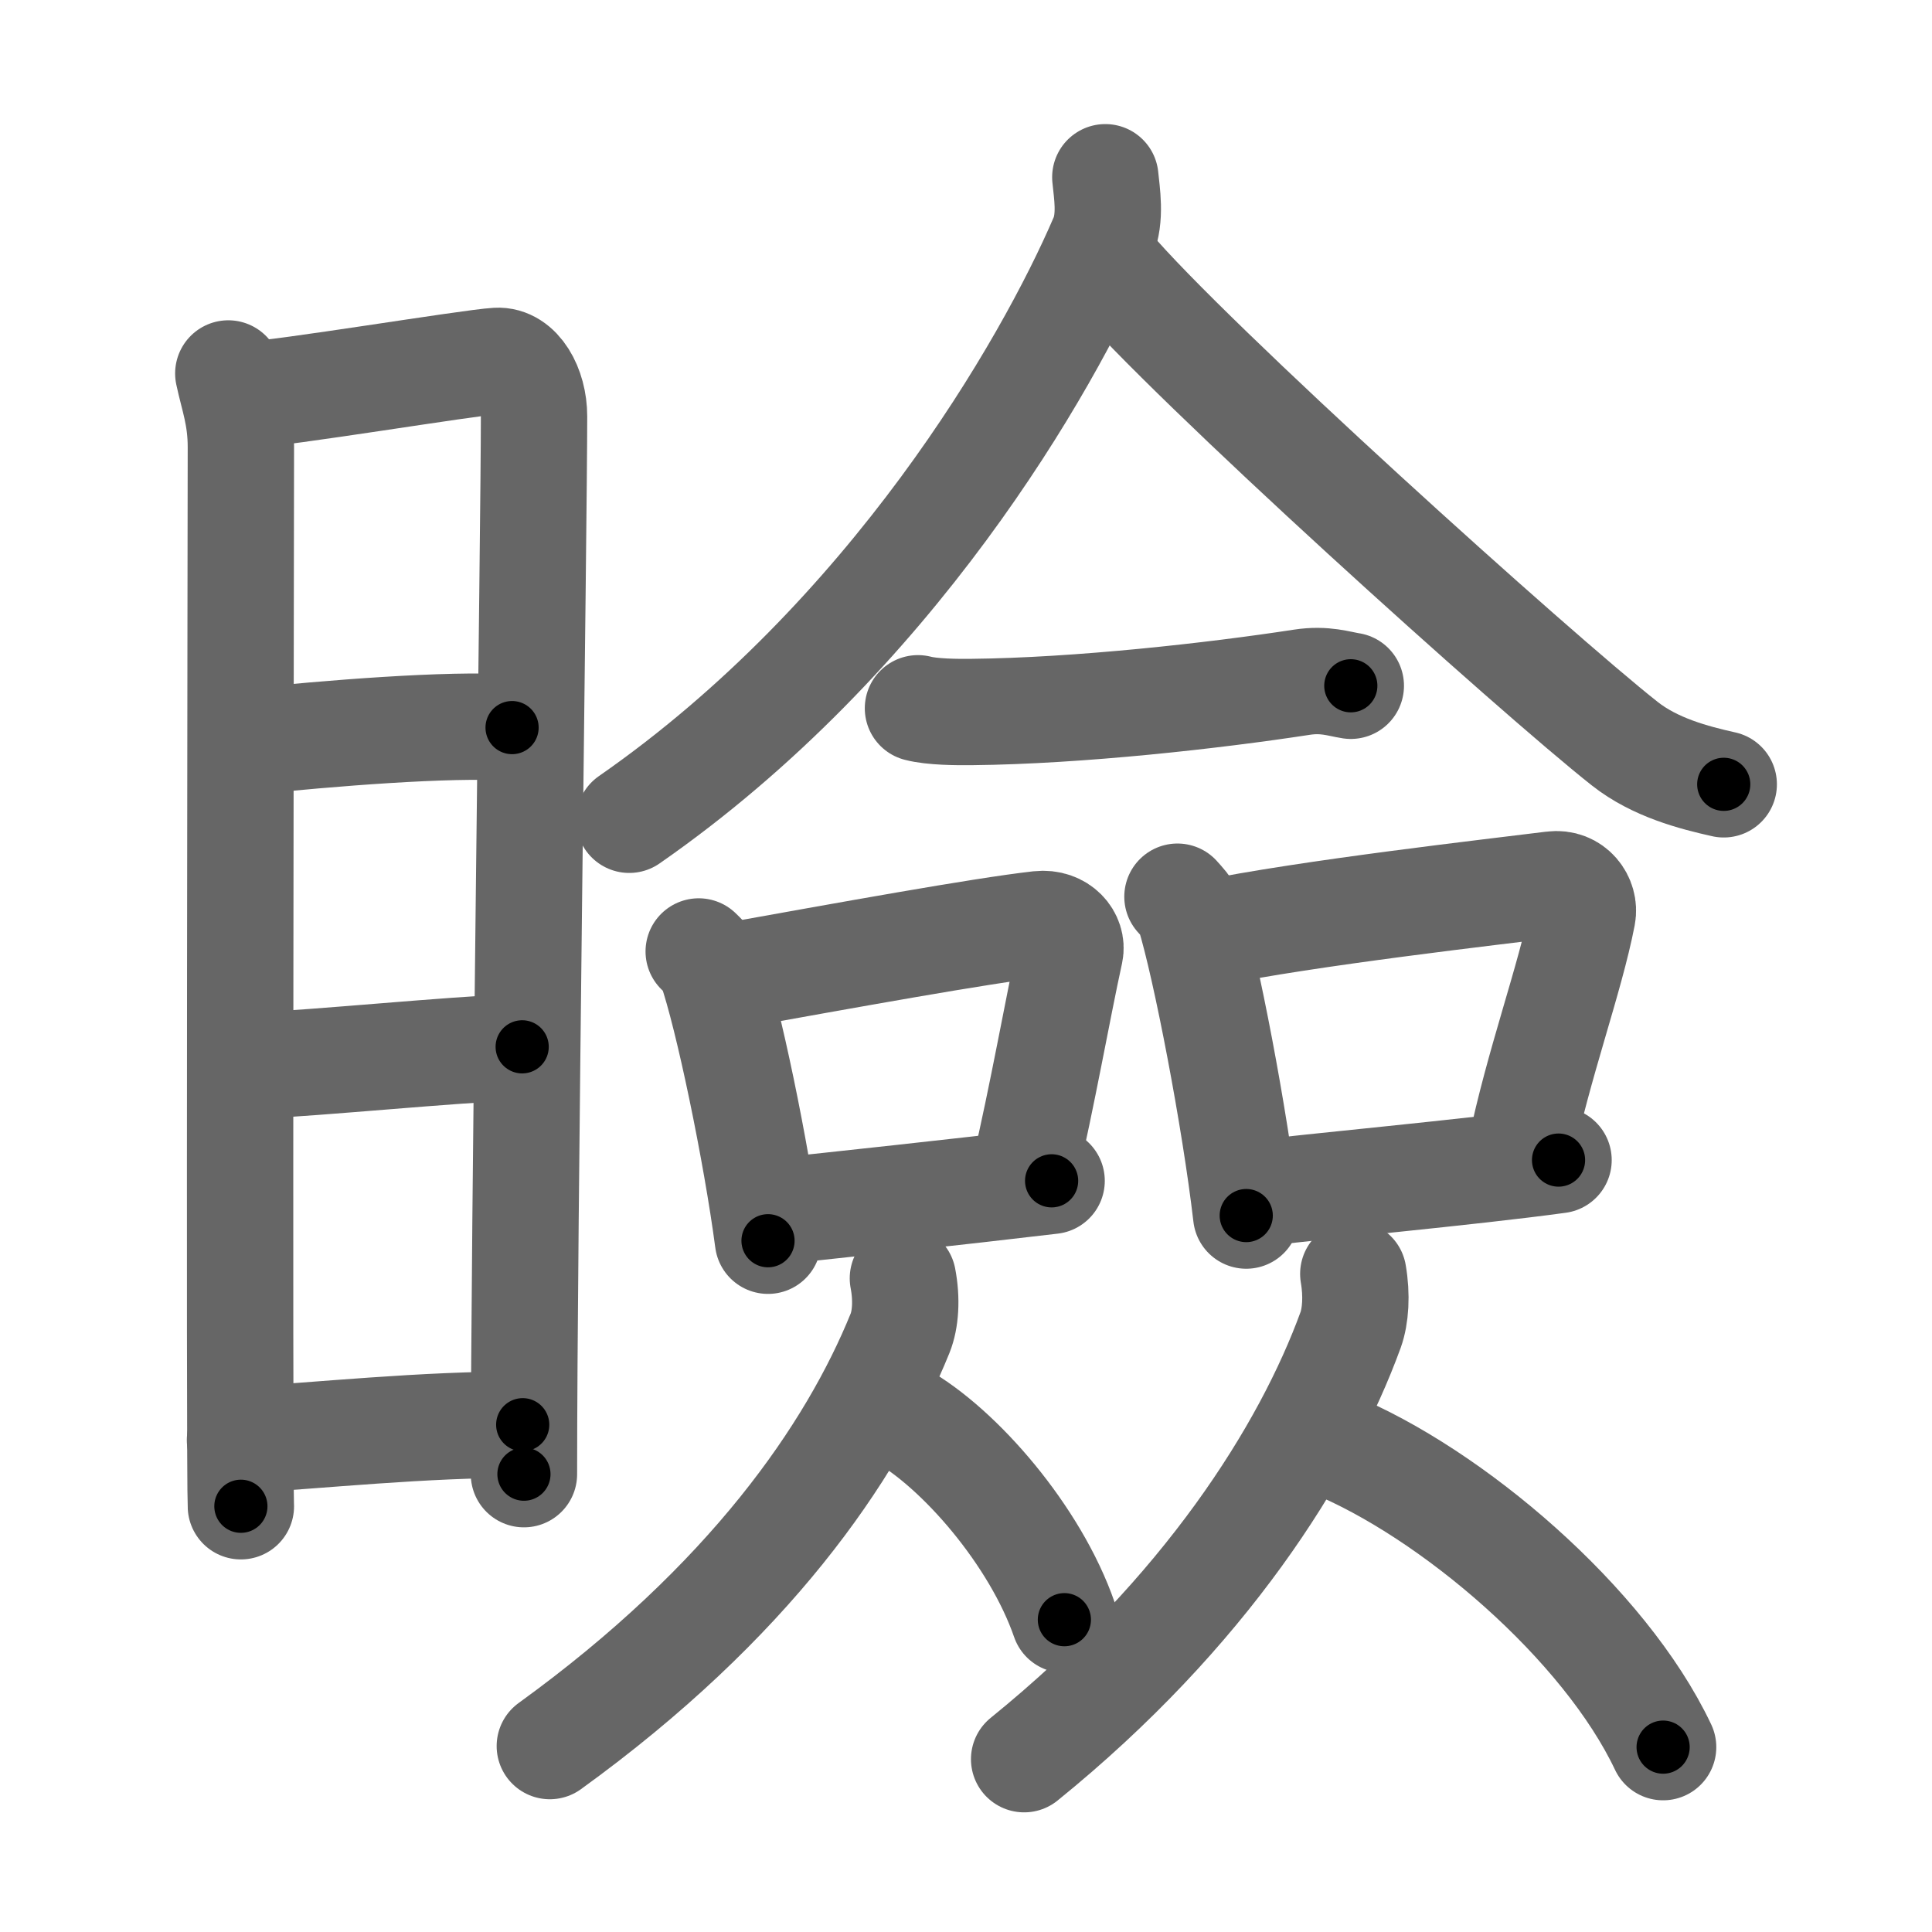 <svg xmlns="http://www.w3.org/2000/svg" width="109" height="109" viewBox="0 0 109 109" id="77bc"><g fill="none" stroke="#666" stroke-width="6" stroke-linecap="round" stroke-linejoin="round"><g><g><path d="M12.88,21.07c0.29,1.36,0.71,2.4,0.71,4.16c0,1.77-0.1,57.97,0,59.75" /><path d="M14.07,22.26c1.62-0.02,12.48-1.82,13.96-1.9c1.23-0.07,2.1,1.49,2.1,3.13c0,6.04-0.57,45.89-0.57,59.68" /><path d="M14.04,41.84c4.48-0.46,11.21-1.02,14.85-0.79" /><path d="M14.17,60.14c4.3-0.21,10.83-0.89,15.29-1.08" /><path d="M13.54,81.25c4.41-0.25,10.37-0.9,15.95-0.87" /></g><g><g><path d="M62.36,10c0.08,0.85,0.34,2.28-0.15,3.43C59.09,20.7,50.27,35.99,35.5,46.25" /><path d="M62.55,15c4.54,5.39,24.11,23.01,29.12,26.96c1.7,1.34,3.88,1.91,5.58,2.29" /></g><g><g><path d="M51.79,39.96c0.79,0.21,2.23,0.22,3.02,0.21c6.05-0.06,13.69-0.92,18.64-1.68c1.3-0.2,2.1,0.1,2.76,0.2" /></g><g><path d="M39.42,53.68c0.28,0.28,0.57,0.52,0.69,0.87C41.08,57.33,42.67,65,43.33,70" /><path d="M40.73,55.15c7.09-1.27,14.61-2.64,17.89-3.01c1.2-0.13,1.92,0.79,1.75,1.58c-0.71,3.25-1.54,8-2.59,12.5" /><path d="M43.46,68.38c3.85-0.41,10.58-1.13,15.87-1.76" /></g><g><path d="M66.43,50.59c0.27,0.31,0.55,0.57,0.67,0.95c0.94,3.07,2.57,11.53,3.21,17.04" /><path d="M68.12,52.67c5.66-1.17,16.3-2.37,19.47-2.77c1.16-0.15,1.86,0.87,1.69,1.74c-0.69,3.58-2.49,8.41-3.51,13.37" /><path d="M70.43,67.39c3.73-0.46,12.38-1.24,17.5-1.94" /></g><g><path d="M50.94,72.12c0.23,1.19,0.15,2.33-0.16,3.1c-2.74,6.75-8.52,15.16-19.76,23.29" /><path d="M50.77,79.82c3.36,1.87,7.65,6.84,9.28,11.56" /></g><g><path d="M76.35,71.87c0.21,1.21,0.13,2.38-0.15,3.16C73.7,81.89,68,90.97,57.78,99.25" /><path d="M75.11,81.45c6.77,2.77,15.42,10.14,18.72,17.12" /></g></g></g></g></g><g fill="none" stroke="#000" stroke-width="3" stroke-linecap="round" stroke-linejoin="round"><path d="M12.88,21.07c0.29,1.36,0.71,2.4,0.71,4.16c0,1.77-0.1,57.97,0,59.75" stroke-dasharray="63.984" stroke-dashoffset="63.984"><animate attributeName="stroke-dashoffset" values="63.984;63.984;0" dur="0.481s" fill="freeze" begin="0s;77bc.click" /></path><path d="M14.07,22.26c1.62-0.02,12.48-1.82,13.96-1.9c1.23-0.07,2.1,1.49,2.1,3.13c0,6.04-0.57,45.89-0.57,59.68" stroke-dasharray="77.949" stroke-dashoffset="77.949"><animate attributeName="stroke-dashoffset" values="77.949" fill="freeze" begin="77bc.click" /><animate attributeName="stroke-dashoffset" values="77.949;77.949;0" keyTimes="0;0.451;1" dur="1.067s" fill="freeze" begin="0s;77bc.click" /></path><path d="M14.04,41.84c4.48-0.46,11.21-1.02,14.85-0.79" stroke-dasharray="14.884" stroke-dashoffset="14.884"><animate attributeName="stroke-dashoffset" values="14.884" fill="freeze" begin="77bc.click" /><animate attributeName="stroke-dashoffset" values="14.884;14.884;0" keyTimes="0;0.877;1" dur="1.216s" fill="freeze" begin="0s;77bc.click" /></path><path d="M14.17,60.14c4.3-0.21,10.83-0.89,15.29-1.08" stroke-dasharray="15.33" stroke-dashoffset="15.33"><animate attributeName="stroke-dashoffset" values="15.33" fill="freeze" begin="77bc.click" /><animate attributeName="stroke-dashoffset" values="15.33;15.33;0" keyTimes="0;0.888;1" dur="1.369s" fill="freeze" begin="0s;77bc.click" /></path><path d="M13.54,81.25c4.41-0.25,10.37-0.9,15.95-0.87" stroke-dasharray="15.979" stroke-dashoffset="15.979"><animate attributeName="stroke-dashoffset" values="15.979" fill="freeze" begin="77bc.click" /><animate attributeName="stroke-dashoffset" values="15.979;15.979;0" keyTimes="0;0.895;1" dur="1.529s" fill="freeze" begin="0s;77bc.click" /></path><path d="M62.36,10c0.08,0.85,0.34,2.28-0.15,3.43C59.09,20.7,50.27,35.99,35.5,46.25" stroke-dasharray="46.285" stroke-dashoffset="46.285"><animate attributeName="stroke-dashoffset" values="46.285" fill="freeze" begin="77bc.click" /><animate attributeName="stroke-dashoffset" values="46.285;46.285;0" keyTimes="0;0.768;1" dur="1.992s" fill="freeze" begin="0s;77bc.click" /></path><path d="M62.55,15c4.54,5.39,24.11,23.01,29.12,26.96c1.7,1.34,3.88,1.91,5.58,2.29" stroke-dasharray="45.793" stroke-dashoffset="45.793"><animate attributeName="stroke-dashoffset" values="45.793" fill="freeze" begin="77bc.click" /><animate attributeName="stroke-dashoffset" values="45.793;45.793;0" keyTimes="0;0.813;1" dur="2.45s" fill="freeze" begin="0s;77bc.click" /></path><path d="M51.79,39.96c0.79,0.21,2.23,0.22,3.02,0.21c6.05-0.06,13.69-0.92,18.64-1.68c1.3-0.2,2.1,0.1,2.76,0.2" stroke-dasharray="24.55" stroke-dashoffset="24.55"><animate attributeName="stroke-dashoffset" values="24.55" fill="freeze" begin="77bc.click" /><animate attributeName="stroke-dashoffset" values="24.55;24.55;0" keyTimes="0;0.909;1" dur="2.696s" fill="freeze" begin="0s;77bc.click" /></path><path d="M39.42,53.68c0.28,0.28,0.57,0.52,0.69,0.87C41.08,57.33,42.67,65,43.33,70" stroke-dasharray="16.92" stroke-dashoffset="16.92"><animate attributeName="stroke-dashoffset" values="16.92" fill="freeze" begin="77bc.click" /><animate attributeName="stroke-dashoffset" values="16.92;16.92;0" keyTimes="0;0.941;1" dur="2.865s" fill="freeze" begin="0s;77bc.click" /></path><path d="M40.73,55.15c7.09-1.27,14.61-2.64,17.89-3.01c1.2-0.13,1.92,0.79,1.75,1.58c-0.71,3.25-1.54,8-2.59,12.5" stroke-dasharray="33.661" stroke-dashoffset="33.661"><animate attributeName="stroke-dashoffset" values="33.661" fill="freeze" begin="77bc.click" /><animate attributeName="stroke-dashoffset" values="33.661;33.661;0" keyTimes="0;0.895;1" dur="3.202s" fill="freeze" begin="0s;77bc.click" /></path><path d="M43.46,68.38c3.85-0.41,10.58-1.13,15.87-1.76" stroke-dasharray="15.968" stroke-dashoffset="15.968"><animate attributeName="stroke-dashoffset" values="15.968" fill="freeze" begin="77bc.click" /><animate attributeName="stroke-dashoffset" values="15.968;15.968;0" keyTimes="0;0.952;1" dur="3.362s" fill="freeze" begin="0s;77bc.click" /></path><path d="M66.43,50.59c0.27,0.31,0.55,0.57,0.67,0.95c0.94,3.07,2.57,11.53,3.21,17.04" stroke-dasharray="18.527" stroke-dashoffset="18.527"><animate attributeName="stroke-dashoffset" values="18.527" fill="freeze" begin="77bc.click" /><animate attributeName="stroke-dashoffset" values="18.527;18.527;0" keyTimes="0;0.948;1" dur="3.547s" fill="freeze" begin="0s;77bc.click" /></path><path d="M68.12,52.67c5.66-1.17,16.3-2.37,19.47-2.77c1.16-0.15,1.86,0.87,1.69,1.74c-0.69,3.58-2.49,8.41-3.51,13.37" stroke-dasharray="36.335" stroke-dashoffset="36.335"><animate attributeName="stroke-dashoffset" values="36.335" fill="freeze" begin="77bc.click" /><animate attributeName="stroke-dashoffset" values="36.335;36.335;0" keyTimes="0;0.907;1" dur="3.91s" fill="freeze" begin="0s;77bc.click" /></path><path d="M70.43,67.39c3.73-0.46,12.38-1.24,17.5-1.94" stroke-dasharray="17.609" stroke-dashoffset="17.609"><animate attributeName="stroke-dashoffset" values="17.609" fill="freeze" begin="77bc.click" /><animate attributeName="stroke-dashoffset" values="17.609;17.609;0" keyTimes="0;0.957;1" dur="4.086s" fill="freeze" begin="0s;77bc.click" /></path><path d="M50.94,72.12c0.23,1.19,0.15,2.33-0.16,3.1c-2.74,6.75-8.52,15.16-19.76,23.29" stroke-dasharray="34.08" stroke-dashoffset="34.08"><animate attributeName="stroke-dashoffset" values="34.08" fill="freeze" begin="77bc.click" /><animate attributeName="stroke-dashoffset" values="34.08;34.08;0" keyTimes="0;0.923;1" dur="4.427s" fill="freeze" begin="0s;77bc.click" /></path><path d="M50.77,79.82c3.36,1.87,7.65,6.84,9.28,11.56" stroke-dasharray="15.088" stroke-dashoffset="15.088"><animate attributeName="stroke-dashoffset" values="15.088" fill="freeze" begin="77bc.click" /><animate attributeName="stroke-dashoffset" values="15.088;15.088;0" keyTimes="0;0.967;1" dur="4.578s" fill="freeze" begin="0s;77bc.click" /></path><path d="M76.35,71.87c0.21,1.21,0.13,2.38-0.15,3.16C73.7,81.89,68,90.97,57.78,99.25" stroke-dasharray="33.979" stroke-dashoffset="33.979"><animate attributeName="stroke-dashoffset" values="33.979" fill="freeze" begin="77bc.click" /><animate attributeName="stroke-dashoffset" values="33.979;33.979;0" keyTimes="0;0.931;1" dur="4.918s" fill="freeze" begin="0s;77bc.click" /></path><path d="M75.11,81.45c6.77,2.77,15.42,10.14,18.72,17.12" stroke-dasharray="25.834" stroke-dashoffset="25.834"><animate attributeName="stroke-dashoffset" values="25.834" fill="freeze" begin="77bc.click" /><animate attributeName="stroke-dashoffset" values="25.834;25.834;0" keyTimes="0;0.95;1" dur="5.176s" fill="freeze" begin="0s;77bc.click" /></path></g></svg>